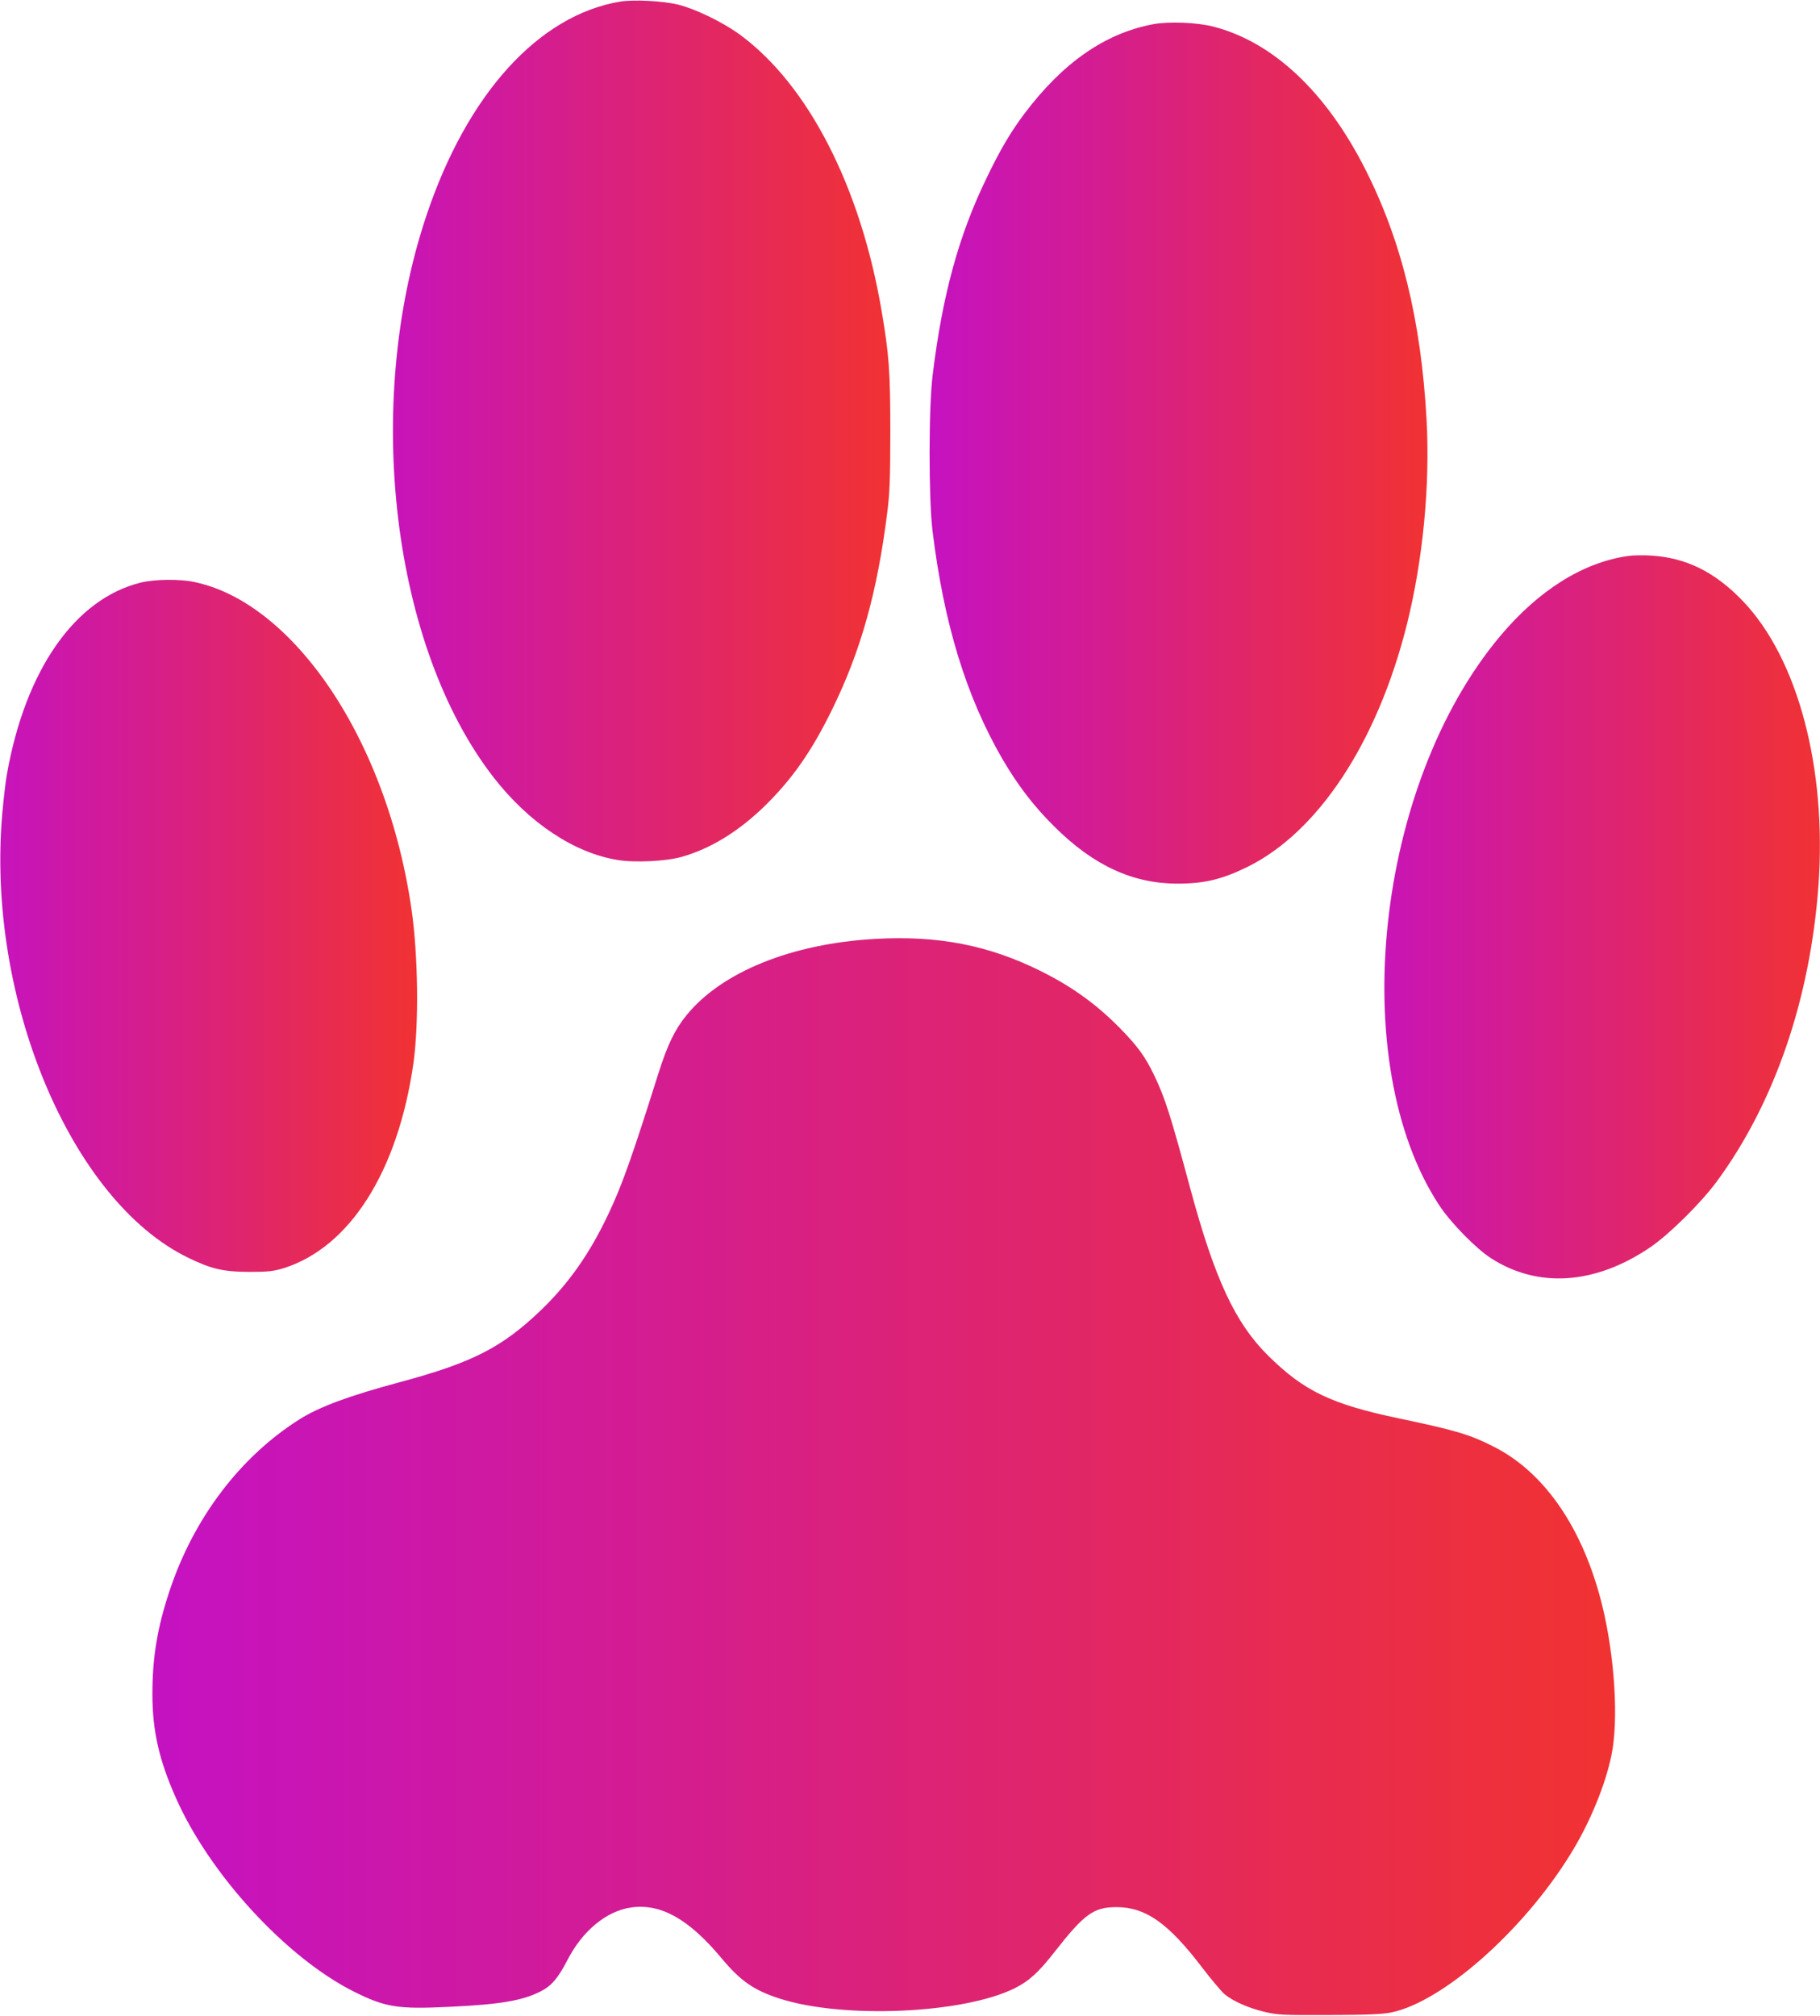 <?xml version="1.0"?>
<svg width="1156" height="1280" xmlns="http://www.w3.org/2000/svg" xmlns:svg="http://www.w3.org/2000/svg" preserveAspectRatio="xMidYMid meet" version="1.0">
 <defs>
  <linearGradient id="svg_8" x1="0" x2="1" y1="0" y2="0">
   <stop id="jq_stop_6098" offset="0" stop-color="#c512c1"/>
   <stop id="jq_stop_4507" offset="1" stop-color="#f13232" stop-opacity="1"/>
  </linearGradient>
 </defs>
 <g class="layer">
  <title>Layer 1</title>
  <g fill="#000000" id="svg_1" transform="matrix(0.1 0 0 -0.1 0 0)">
   <path d="m3940,-10c-520,-86 -975,-589 -1233,-1363c-401,-1200 -216,-2736 430,-3565c224,-287 511,-478 787,-522c108,-18 310,-8 406,20c180,51 352,156 513,309c182,175 309,354 442,626c183,372 288,749 351,1255c15,116 19,218 19,510c0,381 -8,490 -56,770c-134,785 -465,1430 -898,1749c-106,78 -280,163 -391,191c-96,24 -283,34 -370,20z" fill="url(#svg_8)" id="svg_2"/>
   <path d="m7323,-154c-305,-58 -571,-243 -815,-566c-88,-117 -155,-230 -242,-411c-177,-365 -280,-742 -342,-1249c-26,-207 -26,-782 -1,-990c72,-590 214,-1052 444,-1449c97,-166 200,-301 332,-431c247,-245 496,-360 780,-360c171,0 283,27 444,106c449,221 824,789 1012,1535c103,412 149,887 126,1306c-35,629 -159,1136 -391,1592c-249,490 -586,805 -963,902c-105,27 -285,34 -384,15z" fill="url(#svg_8)" id="svg_3"/>
   <path d="m10340,-3530c-286,-41 -567,-217 -812,-509c-791,-943 -980,-2707 -388,-3611c73,-112 234,-276 330,-338c299,-193 663,-168 1013,70c118,80 322,282 420,415c367,498 594,1157 647,1878c54,748 -130,1442 -479,1808c-178,186 -362,277 -587,290c-49,3 -114,2 -144,-3z" fill="url(#svg_8)" id="svg_4"/>
   <path d="m893,-3699c-416,-103 -731,-552 -849,-1216c-8,-44 -21,-154 -29,-245c-105,-1174 434,-2464 1180,-2825c147,-72 226,-90 390,-90c119,0 151,4 215,23c422,132 728,615 826,1302c35,250 30,684 -12,975c-102,713 -404,1366 -809,1754c-184,175 -375,285 -571,326c-93,20 -251,18 -341,-4z" fill="url(#svg_8)" id="svg_5"/>
   <path d="m5558,-5961c-530,-30 -975,-210 -1198,-485c-74,-91 -121,-188 -180,-375c-164,-520 -229,-704 -315,-885c-119,-252 -250,-439 -427,-610c-249,-239 -437,-335 -898,-459c-324,-87 -510,-156 -636,-235c-377,-237 -674,-628 -827,-1090c-78,-233 -109,-423 -109,-655c0,-231 41,-416 148,-657c214,-486 701,-1016 1131,-1232c200,-100 279,-113 607,-97c322,15 463,39 578,97c71,36 111,83 170,196c96,189 250,316 408,338c187,26 364,-73 570,-319c123,-148 207,-206 370,-259c404,-131 1169,-97 1495,65c93,47 152,101 256,234c186,238 247,282 393,281c184,-1 327,-102 542,-384c57,-75 121,-150 141,-168c56,-46 151,-88 255,-113c86,-20 116,-21 413,-20c249,1 337,5 395,17c325,69 830,514 1130,996c124,198 225,441 265,635c47,224 21,630 -59,955c-120,483 -361,837 -682,1002c-156,80 -243,106 -609,183c-430,90 -604,174 -831,399c-209,207 -339,487 -494,1061c-125,465 -161,577 -230,720c-58,120 -103,181 -218,299c-148,150 -303,262 -498,359c-332,166 -656,229 -1056,206z" fill="url(#svg_8)" id="svg_6"/>
  </g>
 </g>
</svg>
